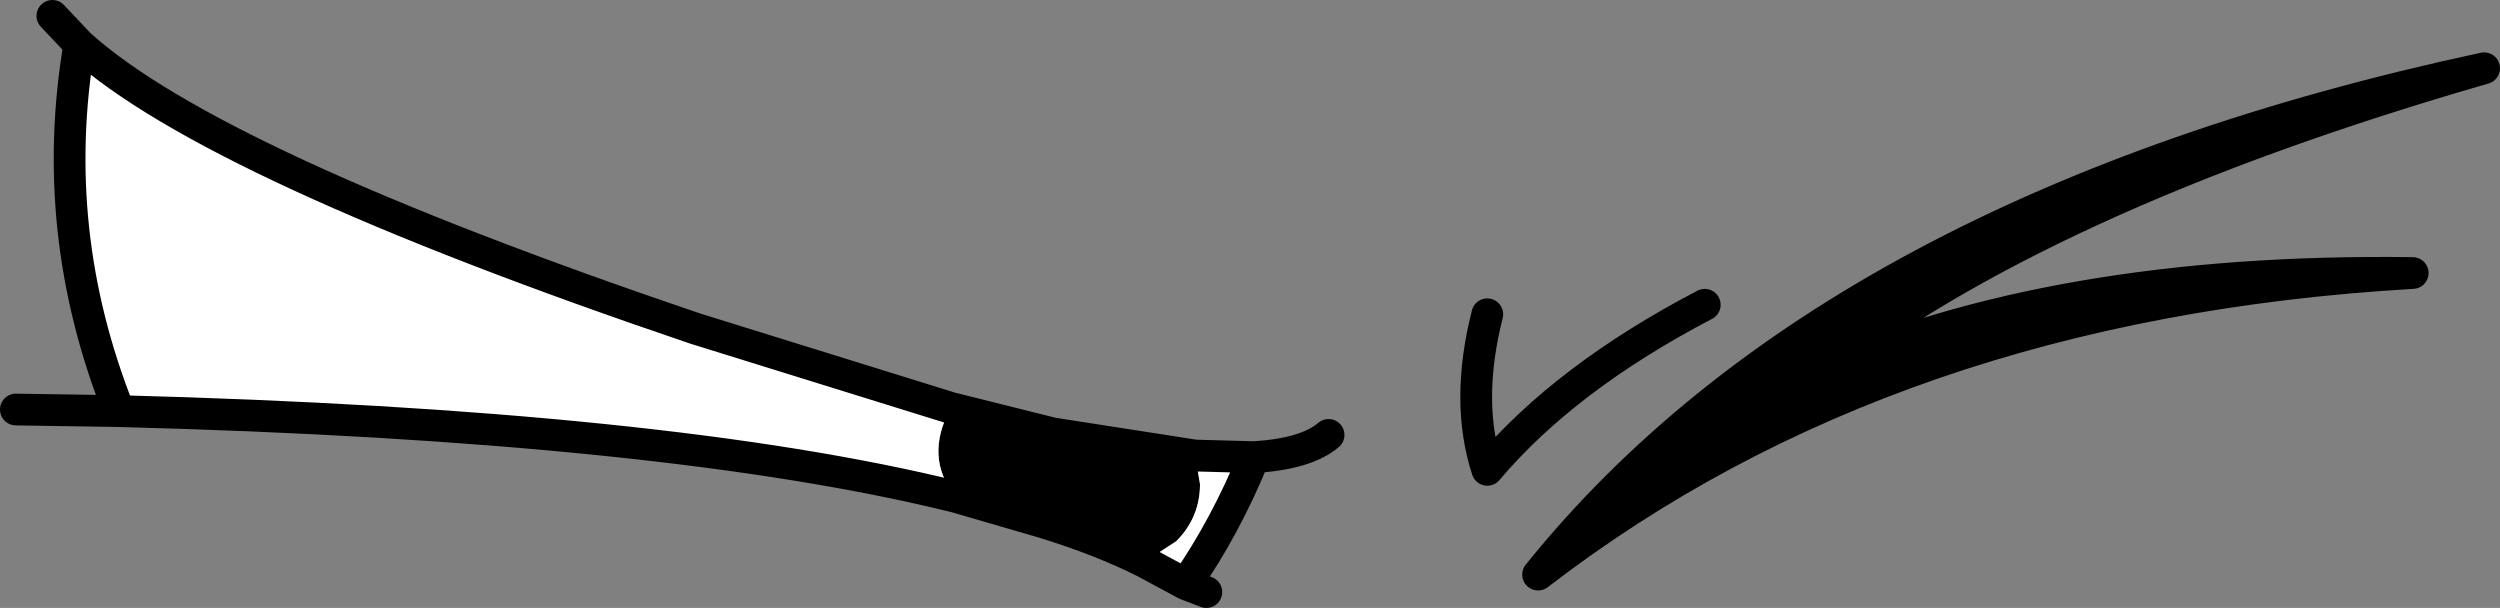 <?xml version="1.0" encoding="UTF-8" standalone="no"?>
<svg xmlns:ffdec="https://www.free-decompiler.com/flash" xmlns:xlink="http://www.w3.org/1999/xlink" ffdec:objectType="shape" height="19.15px" width="78.75px" xmlns="http://www.w3.org/2000/svg">
  <rect width="100%" height="100%" fill="#808080" stroke="none"/>
  <g transform="matrix(1.0, 0.0, 0.0, 1.0, 1.35, -12.85)">
    <path d="M76.9 15.0 Q62.85 19.05 55.75 24.7 63.35 21.3 74.65 21.45 58.2 22.4 47.1 30.95 56.4 19.4 76.9 15.0 M28.6 25.7 L31.8 26.5 36.3 27.2 36.45 28.1 Q36.45 29.15 35.7 29.9 L34.7 30.55 Q33.3 29.85 31.5 29.3 L28.75 28.5 Q27.75 27.25 28.6 25.7" fill="#000000" fill-rule="evenodd" stroke="none"/>
    <path d="M1.15 14.25 Q5.35 18.05 20.55 23.2 L28.6 25.7 Q27.75 27.25 28.75 28.5 19.65 26.25 2.4 25.8 0.15 20.15 1.15 14.25 M36.3 27.2 L38.15 27.25 Q37.25 29.45 36.0 31.25 L34.7 30.55 35.7 29.9 Q36.45 29.15 36.45 28.1 L36.3 27.2" fill="#ffffff" fill-rule="evenodd" stroke="none"/>
    <path d="M76.9 15.0 Q56.4 19.4 47.1 30.95 58.2 22.4 74.65 21.45 63.35 21.3 55.75 24.7 62.85 19.05 76.9 15.0 M52.35 22.45 Q47.95 24.75 45.5 27.65 44.8 25.5 45.5 22.75 M0.3 13.35 L1.15 14.25 Q5.35 18.05 20.55 23.2 L28.6 25.7 31.8 26.5 36.3 27.2 38.15 27.25 Q39.8 27.15 40.5 26.55 M34.7 30.55 Q33.3 29.85 31.5 29.3 L28.75 28.5 Q19.65 26.25 2.4 25.8 L-0.85 25.75 M36.65 31.5 L36.0 31.25 34.7 30.55 M38.15 27.25 Q37.25 29.45 36.0 31.25 M1.15 14.25 Q0.15 20.15 2.4 25.8" fill="none" stroke="#000000" stroke-linecap="round" stroke-linejoin="round" stroke-width="1.0"/>
  </g>
</svg>
